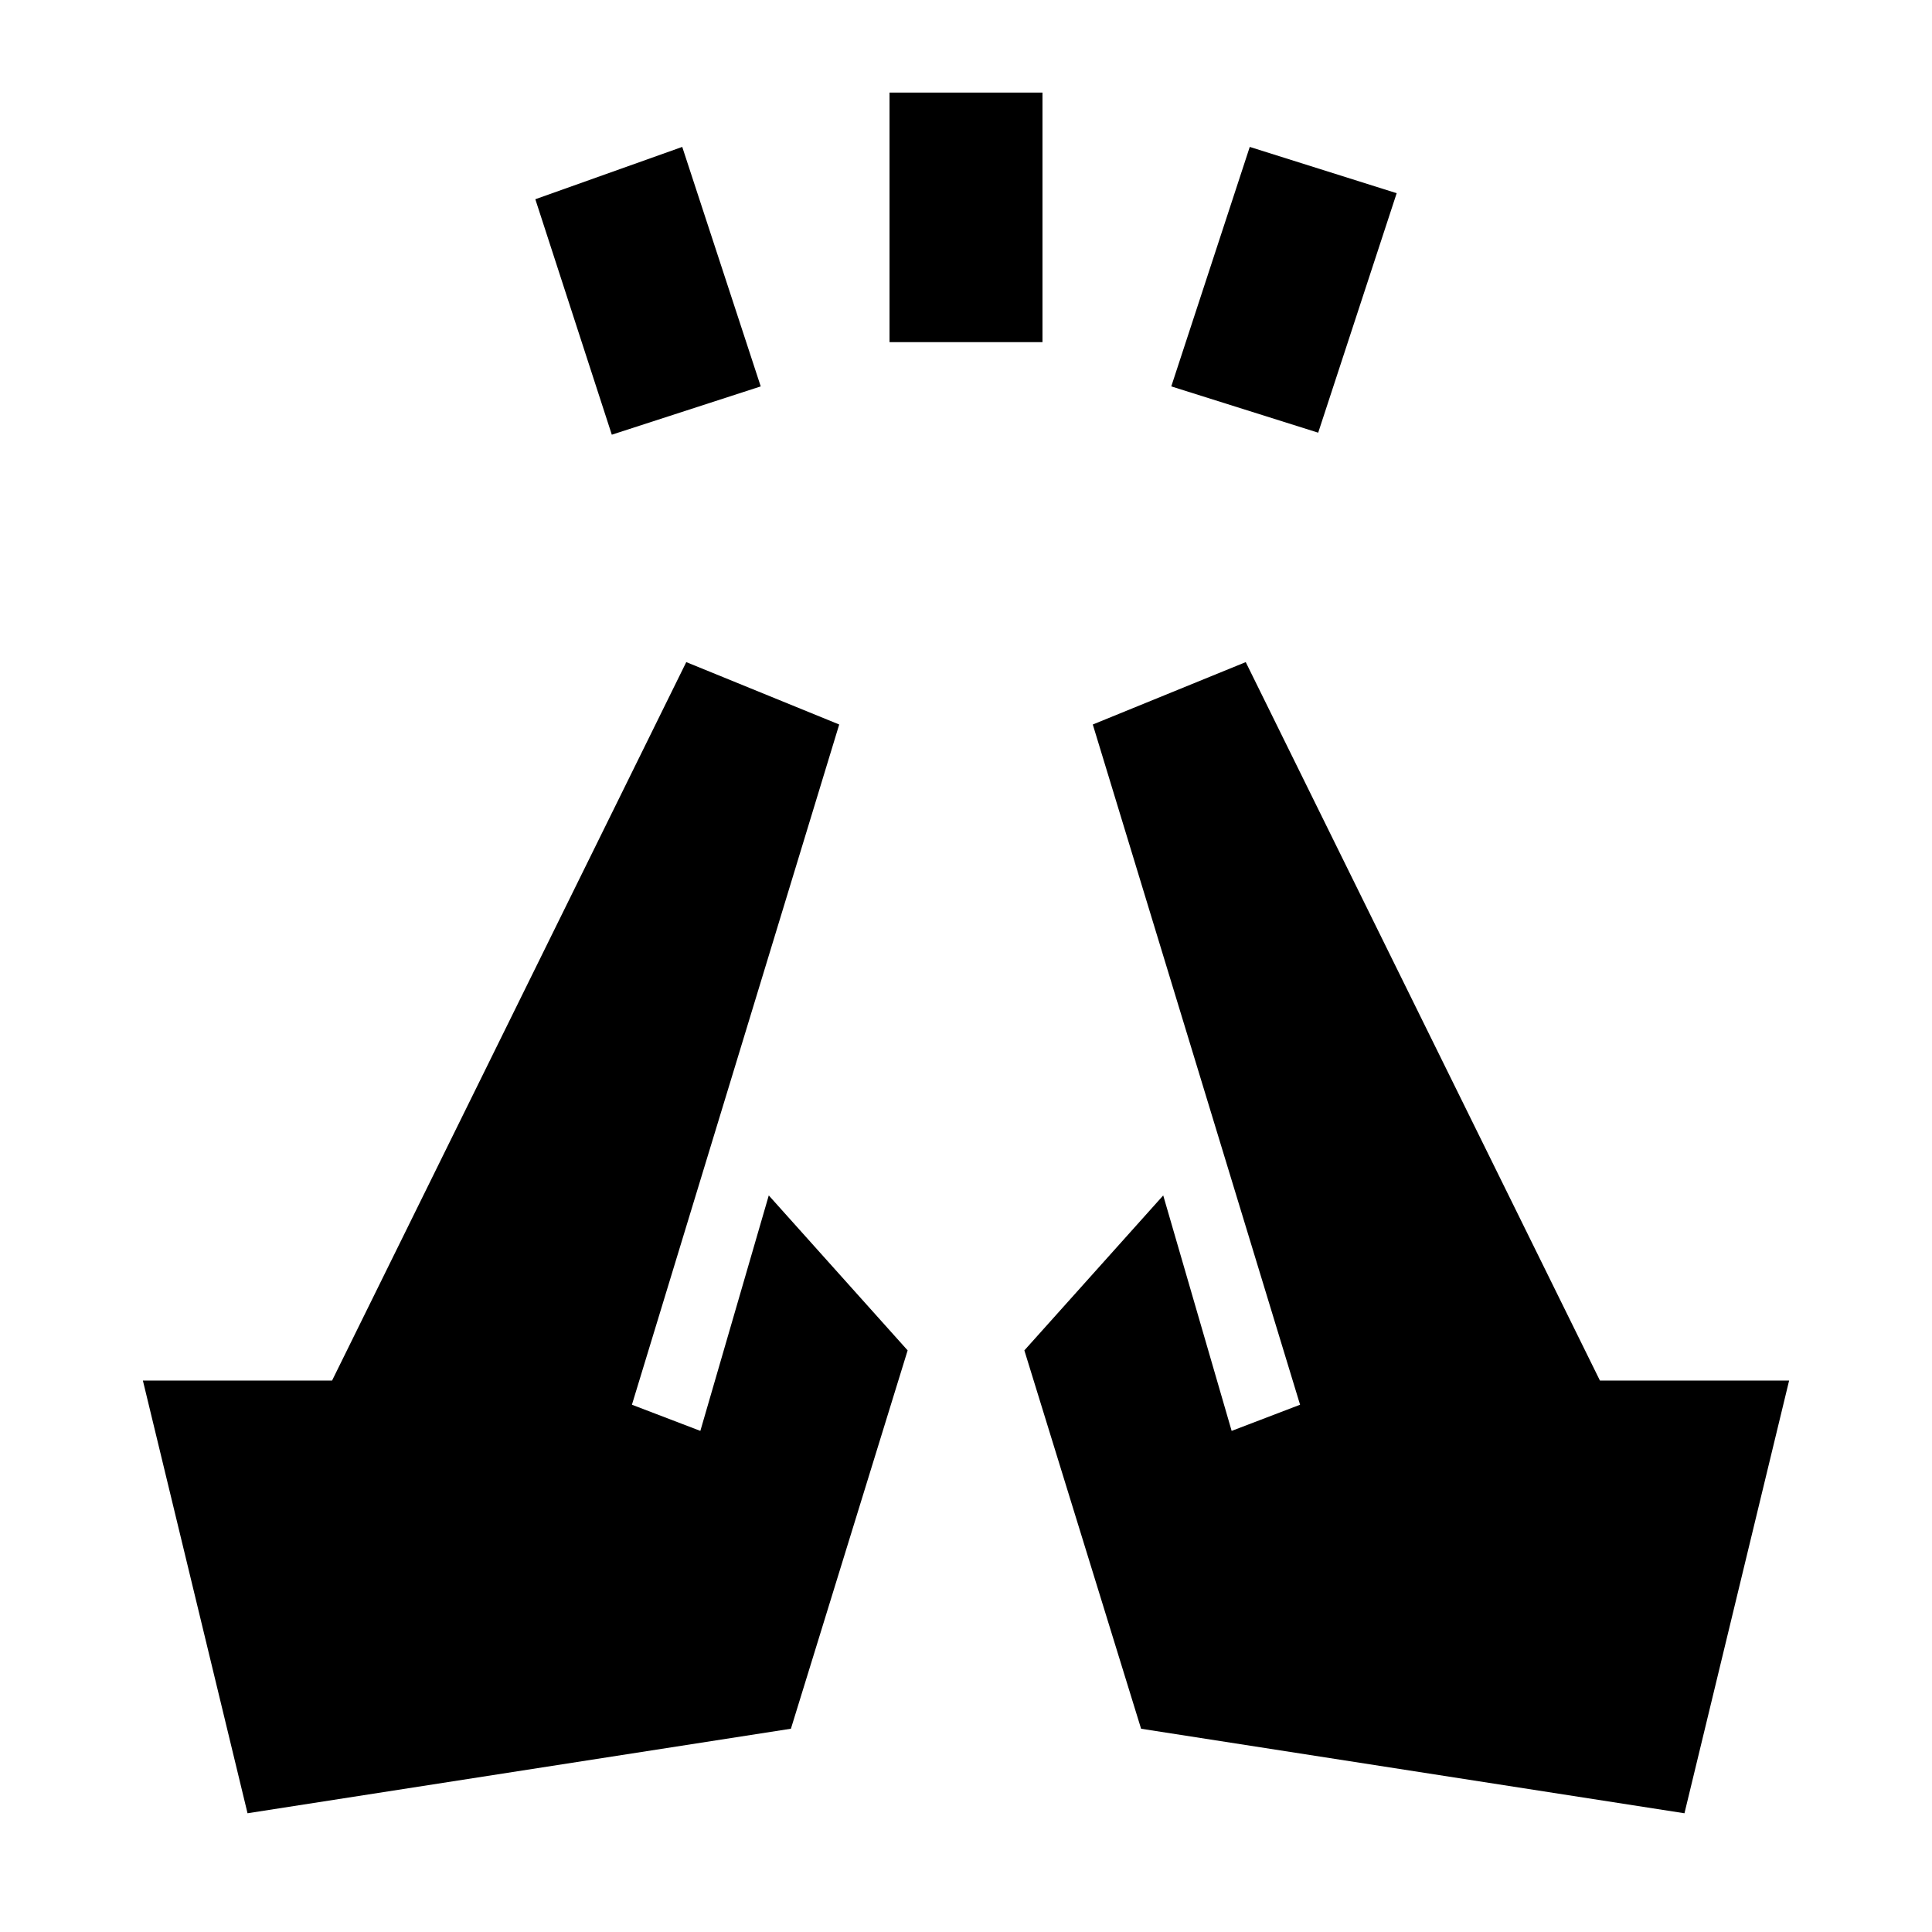 <svg xmlns="http://www.w3.org/2000/svg" height="20" viewBox="0 -960 960 960" width="20"><path d="m304-744-38-117 73-26 39 119-74 24Zm138-46v-124h76v124h-76Zm213 45-73-23 39-119 73 23-39 119ZM837-59l-270-42-58-188 69-77 34 117 34-13-103-338 76-31 176 357h94L837-59Zm-714 0L71-274h94l176-357 76 31-103 338 34 13 34-117 69 77-58 188-270 42Z"/></svg>
